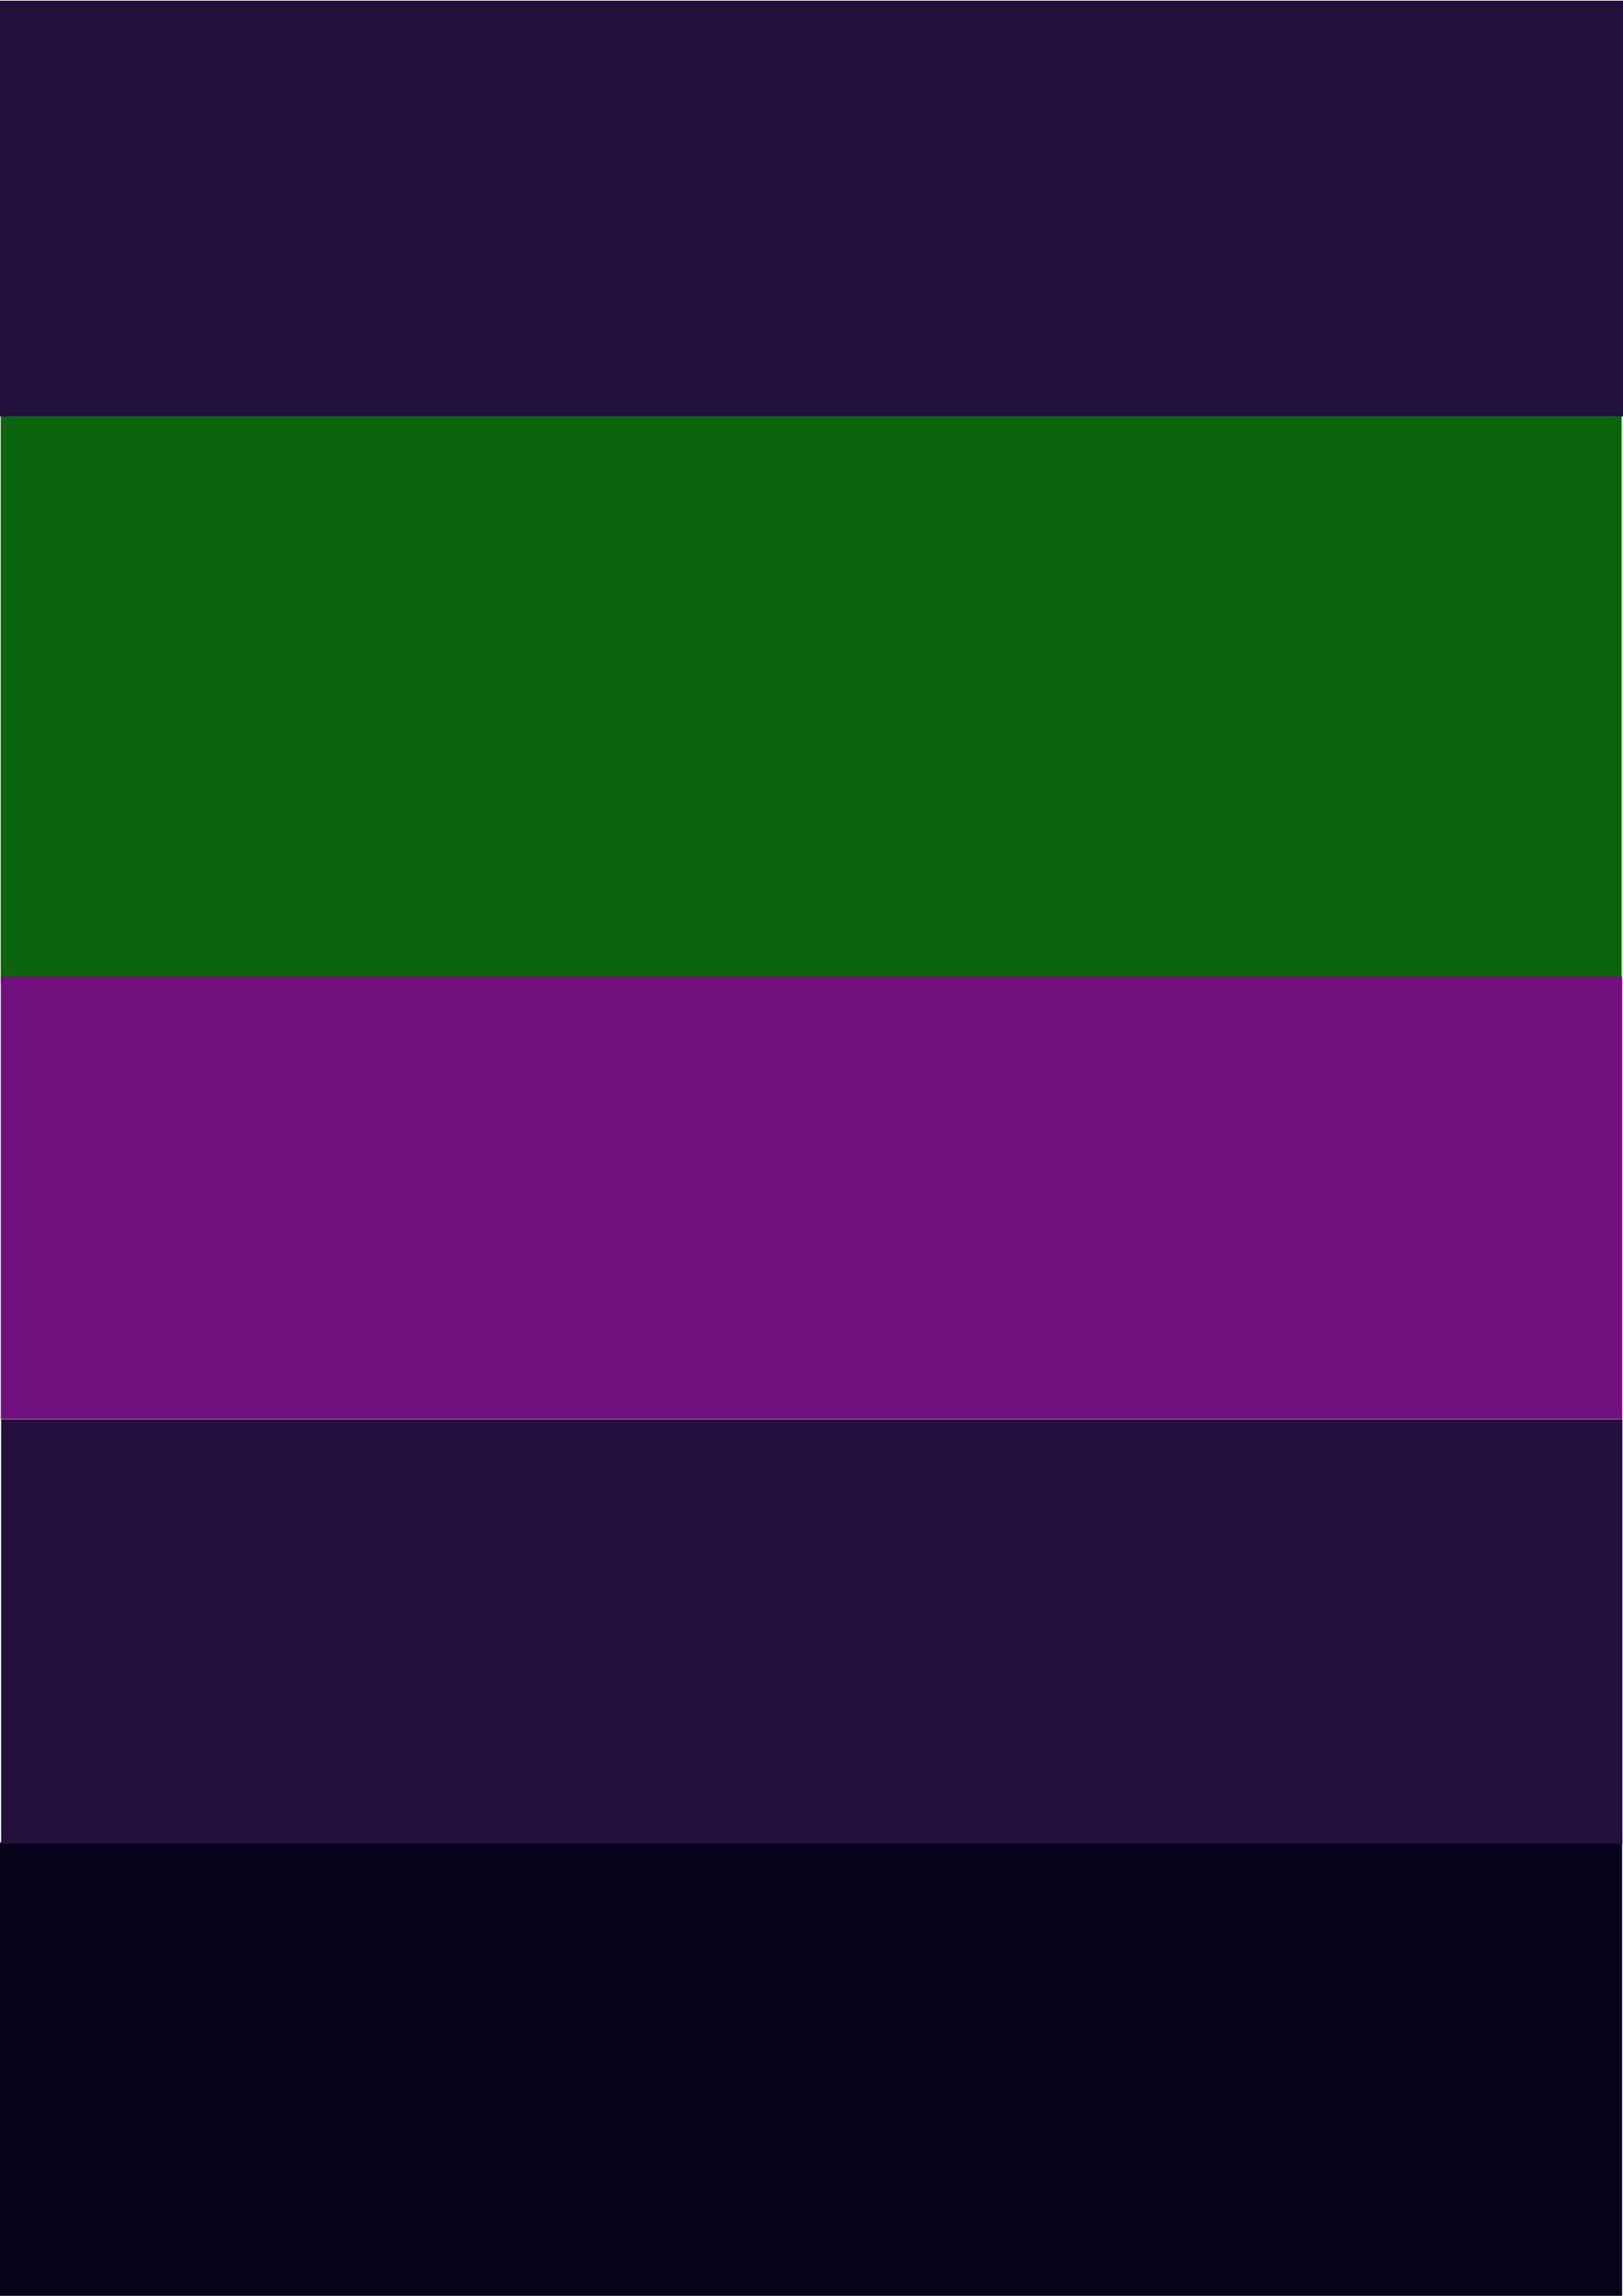 <?xml version="1.0" encoding="UTF-8" standalone="no"?>
<!-- Created with Inkscape (http://www.inkscape.org/) -->

<svg
   xmlns:osb="http://www.openswatchbook.org/uri/2009/osb"
   xmlns:dc="http://purl.org/dc/elements/1.1/"
   xmlns:cc="http://creativecommons.org/ns#"
   xmlns:rdf="http://www.w3.org/1999/02/22-rdf-syntax-ns#"
   xmlns:svg="http://www.w3.org/2000/svg"
   xmlns="http://www.w3.org/2000/svg"
   xmlns:xlink="http://www.w3.org/1999/xlink"
   xmlns:sodipodi="http://sodipodi.sourceforge.net/DTD/sodipodi-0.dtd"
   xmlns:inkscape="http://www.inkscape.org/namespaces/inkscape"
   width="210mm"
   height="297mm"
   viewBox="0 0 744.094 1052.362"
   id="svg2"
   version="1.1"
   inkscape:version="0.91 r13725"
   sodipodi:docname="color swatches.svg">
  <defs
     id="defs4">
    <linearGradient
       id="Top_Grad-5"
       osb:paint="solid">
      <stop
         style="stop-color:#111338;stop-opacity:1;"
         offset="0"
         id="stop4172" />
    </linearGradient>
    <linearGradient
       id="Bottom_Grad-1"
       osb:paint="solid">
      <stop
         style="stop-color:#05031a;stop-opacity:1;"
         offset="0"
         id="stop4164" />
    </linearGradient>
    <linearGradient
       id="Purple-6"
       osb:paint="solid">
      <stop
         style="stop-color:#73107d;stop-opacity:1;"
         offset="0"
         id="stop4156" />
    </linearGradient>
    <linearGradient
       id="Green"
       osb:paint="solid">
      <stop
         style="stop-color:#0a650c;stop-opacity:1;"
         offset="0"
         id="stop4148" />
    </linearGradient>
    <linearGradient
       id="Dark_Purple-4"
       osb:paint="solid">
      <stop
         style="stop-color:#23113d;stop-opacity:1;"
         offset="0"
         id="stop4140" />
    </linearGradient>
    <linearGradient
       inkscape:collect="always"
       xlink:href="#Dark_Purple-4"
       id="linearGradient4142"
       x1="-5.357"
       y1="202.362"
       x2="751.071"
       y2="202.362"
       gradientUnits="userSpaceOnUse"
       gradientTransform="matrix(0.991,0,0,0.48,2.721,-1.502)" />
    <linearGradient
       inkscape:collect="always"
       xlink:href="#Green"
       id="linearGradient4150"
       x1="-2.5"
       y1="565.219"
       x2="748.214"
       y2="565.219"
       gradientUnits="userSpaceOnUse"
       gradientTransform="matrix(0.997,0,0,1,0.332,-244.457)" />
    <linearGradient
       inkscape:collect="always"
       xlink:href="#Purple-6"
       id="linearGradient4158"
       x1="0.357"
       y1="850.934"
       x2="739.643"
       y2="850.934"
       gradientUnits="userSpaceOnUse"
       gradientTransform="matrix(1.012,0,0,1.029,-2.52,-326.527)" />
    <linearGradient
       inkscape:collect="always"
       xlink:href="#Bottom_Grad-1"
       id="linearGradient4166"
       x1="-2.5"
       y1="1013.791"
       x2="685.357"
       y2="1013.791"
       gradientUnits="userSpaceOnUse"
       gradientTransform="matrix(1.089,0,0,2.929,-0.209,-2020.448)" />
    <linearGradient
       inkscape:collect="always"
       xlink:href="#Dark_Purple-4"
       id="linearGradient4174"
       x1="-71.071"
       y1="908.076"
       x2="745.357"
       y2="908.076"
       gradientUnits="userSpaceOnUse"
       gradientTransform="matrix(0.916,0,0,1.016,63.325,-174.82)" />
  </defs>
  <sodipodi:namedview
     id="base"
     pagecolor="#ffffff"
     bordercolor="#666666"
     borderopacity="1.0"
     inkscape:pageopacity="0.0"
     inkscape:pageshadow="2"
     inkscape:zoom="0.35"
     inkscape:cx="-4.5246515"
     inkscape:cy="700.61198"
     inkscape:document-units="px"
     inkscape:current-layer="layer1"
     showgrid="false"
     inkscape:snap-bbox="true"
     inkscape:bbox-paths="true"
     inkscape:window-width="1366"
     inkscape:window-height="705"
     inkscape:window-x="-8"
     inkscape:window-y="-8"
     inkscape:window-maximized="1" />
  <g
     inkscape:label="Layer 1"
     inkscape:groupmode="layer"
     id="layer1">
    <rect
       style="opacity:1;fill:url(#linearGradient4142);fill-opacity:1;stroke:none;stroke-width:0;stroke-miterlimit:4;stroke-dasharray:none;stroke-dashoffset:0;stroke-opacity:1"
       id="rect4136"
       width="744.977"
       height="190.631"
       x="-0.111"
       y="0.317" />
    <rect
       style="opacity:1;fill:url(#linearGradient4150);fill-opacity:1;stroke:none;stroke-width:0;stroke-miterlimit:4;stroke-dasharray:none;stroke-dashoffset:0;stroke-opacity:1"
       id="rect4144"
       width="743.117"
       height="260"
       x="0.332"
       y="190.762" />
    <rect
       style="opacity:1;fill:url(#linearGradient4158);fill-opacity:1;stroke:none;stroke-width:0;stroke-miterlimit:4;stroke-dasharray:none;stroke-dashoffset:0;stroke-opacity:1"
       id="rect4152"
       width="743.362"
       height="202.857"
       x="0.372"
       y="447.643" />
    <rect
       style="opacity:1;fill:url(#linearGradient4166);fill-opacity:1;stroke:none;stroke-width:0;stroke-miterlimit:4;stroke-dasharray:none;stroke-dashoffset:0;stroke-opacity:1"
       id="rect4160"
       width="743.885"
       height="209.228"
       x="-0.209"
       y="844.527" />
    <rect
       style="opacity:1;fill:url(#linearGradient4174);fill-opacity:1;stroke:none;stroke-width:0;stroke-miterlimit:4;stroke-dasharray:none;stroke-dashoffset:0;stroke-opacity:1"
       id="rect4168"
       width="743.296"
       height="194.512"
       x="0.511"
       y="650.625" />
  </g>
</svg>

